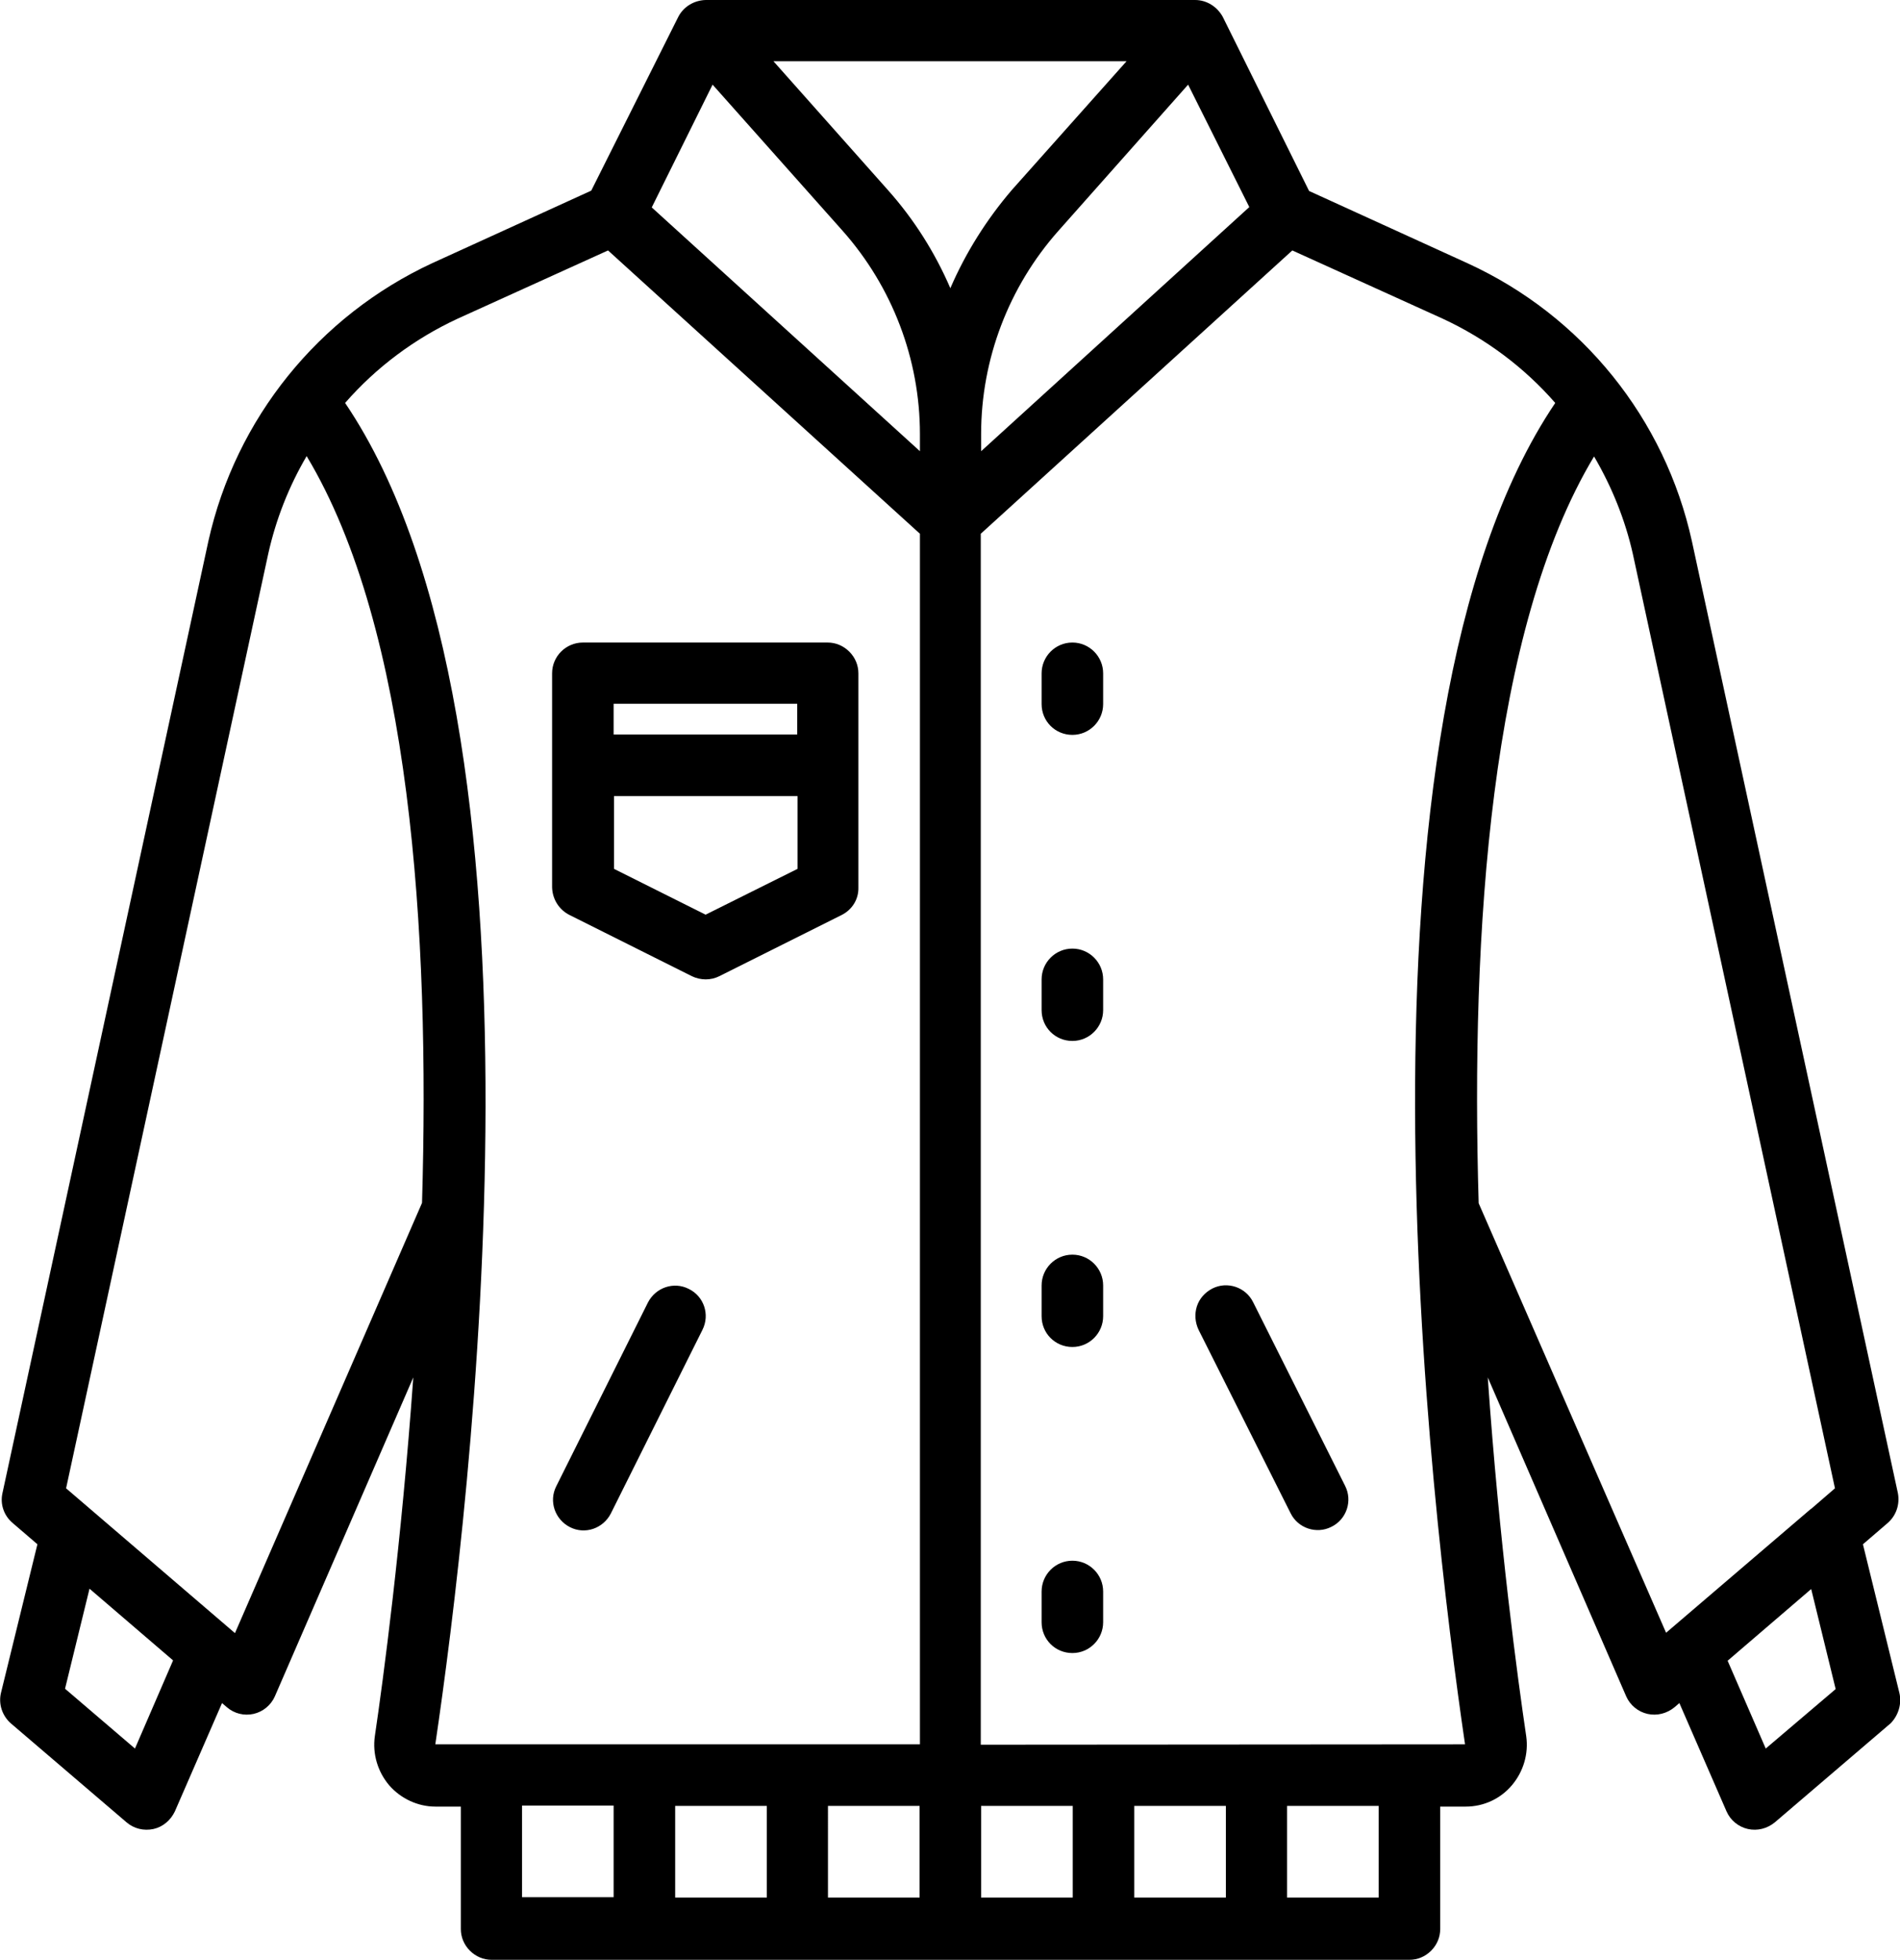 <?xml version="1.0" encoding="utf-8"?>
<!-- Generator: Adobe Illustrator 26.0.0, SVG Export Plug-In . SVG Version: 6.00 Build 0)  -->
<svg version="1.1" id="katman_1" xmlns="http://www.w3.org/2000/svg" xmlns:xlink="http://www.w3.org/1999/xlink" x="0px" y="0px"
	 viewBox="0 0 543.4 560.3" style="enable-background:new 0 0 543.4 560.3;" xml:space="preserve">
<g>
	<path d="M543.2,483.9l-10.4-42.4l7.1-6.1c2.4-2.1,3.5-5.3,2.9-8.5l-58.9-272.1c-7.7-35.1-31.4-64.5-64.1-79.5l-45.4-20.7L349.7,4.8
		c-1.6-2.9-4.6-4.8-7.9-4.8h-140c-3.3,0.1-6.3,1.9-7.8,4.8l-24.9,49.7l-45.4,20.7c-32.6,15.1-56.3,44.5-64.1,79.5L0.7,426.9
		c-0.7,3.1,0.4,6.4,2.9,8.5l7.1,6.1L0.3,483.9c-0.8,3.2,0.3,6.6,2.8,8.8L36.2,521c2.1,1.8,4.9,2.5,7.7,1.9c2.7-0.6,4.9-2.5,6.1-5
		l13.5-31l1.4,1.2c2.1,1.8,4.9,2.5,7.6,1.9c2.7-0.6,5-2.5,6.1-5l39.6-91.2c-3.4,47.5-8.6,86.4-11,102.6l0,0c-0.7,5,0.8,10.1,4.1,14
		c3.3,3.8,8.2,6.1,13.2,6.1h7.3v35c0,2.3,0.9,4.5,2.6,6.2s3.9,2.6,6.2,2.6h262.5c2.3,0,4.5-0.9,6.2-2.6s2.6-3.9,2.6-6.2v-35h7.3
		c5.1,0,9.9-2.2,13.2-6.1s4.8-9,4.1-14c-2.4-16.2-7.7-55.1-11-102.6l39.6,91.2c1.1,2.5,3.4,4.4,6.1,5c2.7,0.6,5.5-0.1,7.7-1.9
		l1.4-1.2l13.5,31l0,0c1.1,2.5,3.4,4.4,6.1,5c2.7,0.6,5.5-0.1,7.7-1.9l33.1-28.3C542.9,490.5,544,487.1,543.2,483.9L543.2,483.9z
		 M350.6,516.3v26.2h-26.2v-26.2H350.6z M306.8,542.5h-26.2v-26.2h26.2V542.5z M219.3,516.3v26.2h-26.2v-26.2H219.3z M236.8,516.3
		H263v26.2h-26.2V516.3z M280.6,124.1c0-21.4,7.9-42.1,22.1-58.1l37.1-41.8l17.5,35L280.6,129V124.1z M271.8,82.4
		c-4.4-10.2-10.4-19.7-17.8-28l-32.8-36.9h101l-32.8,36.8C282.2,62.7,276.2,72.2,271.8,82.4L271.8,82.4z M203.8,24.2L241,66l0,0
		c14.2,16,22.1,36.7,22.1,58.1v4.9l-76.7-69.7L203.8,24.2z M38.6,499.9l-20-17.1l7-28.6l23.9,20.5L38.6,499.9z M67.2,466.9
		l-48.3-41.4l57.8-267.1c2.2-9.9,5.9-19.3,11-28c29.7,49.4,35.3,136,33,213.5L67.2,466.9z M98.7,115.2L98.7,115.2
		c8.9-10.2,19.9-18.4,32.2-24.1l43-19.5l89.2,81v346.1H124.5C134.5,431.3,161.4,207.9,98.7,115.2L98.7,115.2z M149.3,516.2h26.2
		v26.2h-26.2V516.2z M394.3,542.5h-26.2v-26.2h26.2V542.5z M280.5,498.8V152.6l89.1-81l43,19.5c12.3,5.7,23.3,13.9,32.2,24.1
		c-62.6,92.7-35.7,316.2-25.8,383.5L280.5,498.8z M422.9,344c-2.3-77.5,3.3-164.1,33-213.5c5.1,8.7,8.9,18.1,11.1,27.9l57.8,267.1
		l-6.6,5.7c-0.1,0.1-0.2,0.2-0.3,0.2l-41.4,35.4L422.9,344z M505,499.9l-10.9-25.1l23.9-20.5l7,28.6L505,499.9z M315.5,192.5v8.8
		c0,4.8-3.9,8.8-8.8,8.8s-8.8-3.9-8.8-8.8v-8.8c0-4.8,3.9-8.8,8.8-8.8S315.5,187.7,315.5,192.5z M315.5,280v8.8
		c0,4.8-3.9,8.8-8.8,8.8s-8.8-3.9-8.8-8.8V280c0-4.8,3.9-8.8,8.8-8.8S315.5,275.2,315.5,280z M315.5,367.5v8.8
		c0,4.8-3.9,8.8-8.8,8.8s-8.8-3.9-8.8-8.8v-8.8c0-4.8,3.9-8.8,8.8-8.8S315.5,362.7,315.5,367.5z M315.5,455v8.8
		c0,4.8-3.9,8.8-8.8,8.8s-8.8-3.9-8.8-8.8V455c0-4.8,3.9-8.8,8.8-8.8S315.5,450.2,315.5,455z M384.7,424.8c2.2,4.3,0.4,9.6-3.9,11.7
		c-4.3,2.2-9.6,0.4-11.7-3.9l-26.3-52.4c-1-2.1-1.2-4.5-0.5-6.7s2.3-4,4.4-5.1c4.3-2.2,9.6-0.4,11.7,3.9L384.7,424.8z M200.9,380.2
		l-26.2,52.5l0,0c-2.2,4.3-7.4,6.1-11.7,3.9s-6.1-7.4-3.9-11.7l26.2-52.5c2.2-4.3,7.4-6.1,11.7-3.9
		C201.3,370.6,203.1,375.8,200.9,380.2L200.9,380.2z M162.9,261.6l35,17.5c2.5,1.2,5.4,1.2,7.8,0l35-17.5c3-1.5,4.9-4.5,4.8-7.9
		v-61.2c0-2.3-0.9-4.5-2.6-6.2s-3.9-2.6-6.2-2.6h-70c-4.8,0-8.8,3.9-8.8,8.8v61.2C158,257.1,159.9,260.1,162.9,261.6L162.9,261.6z
		 M201.8,261.5l-26.2-13.1v-20.8h52.5v20.8L201.8,261.5z M228,201.2v8.8h-52.5v-8.8H228z"/>
</g>
</svg>
